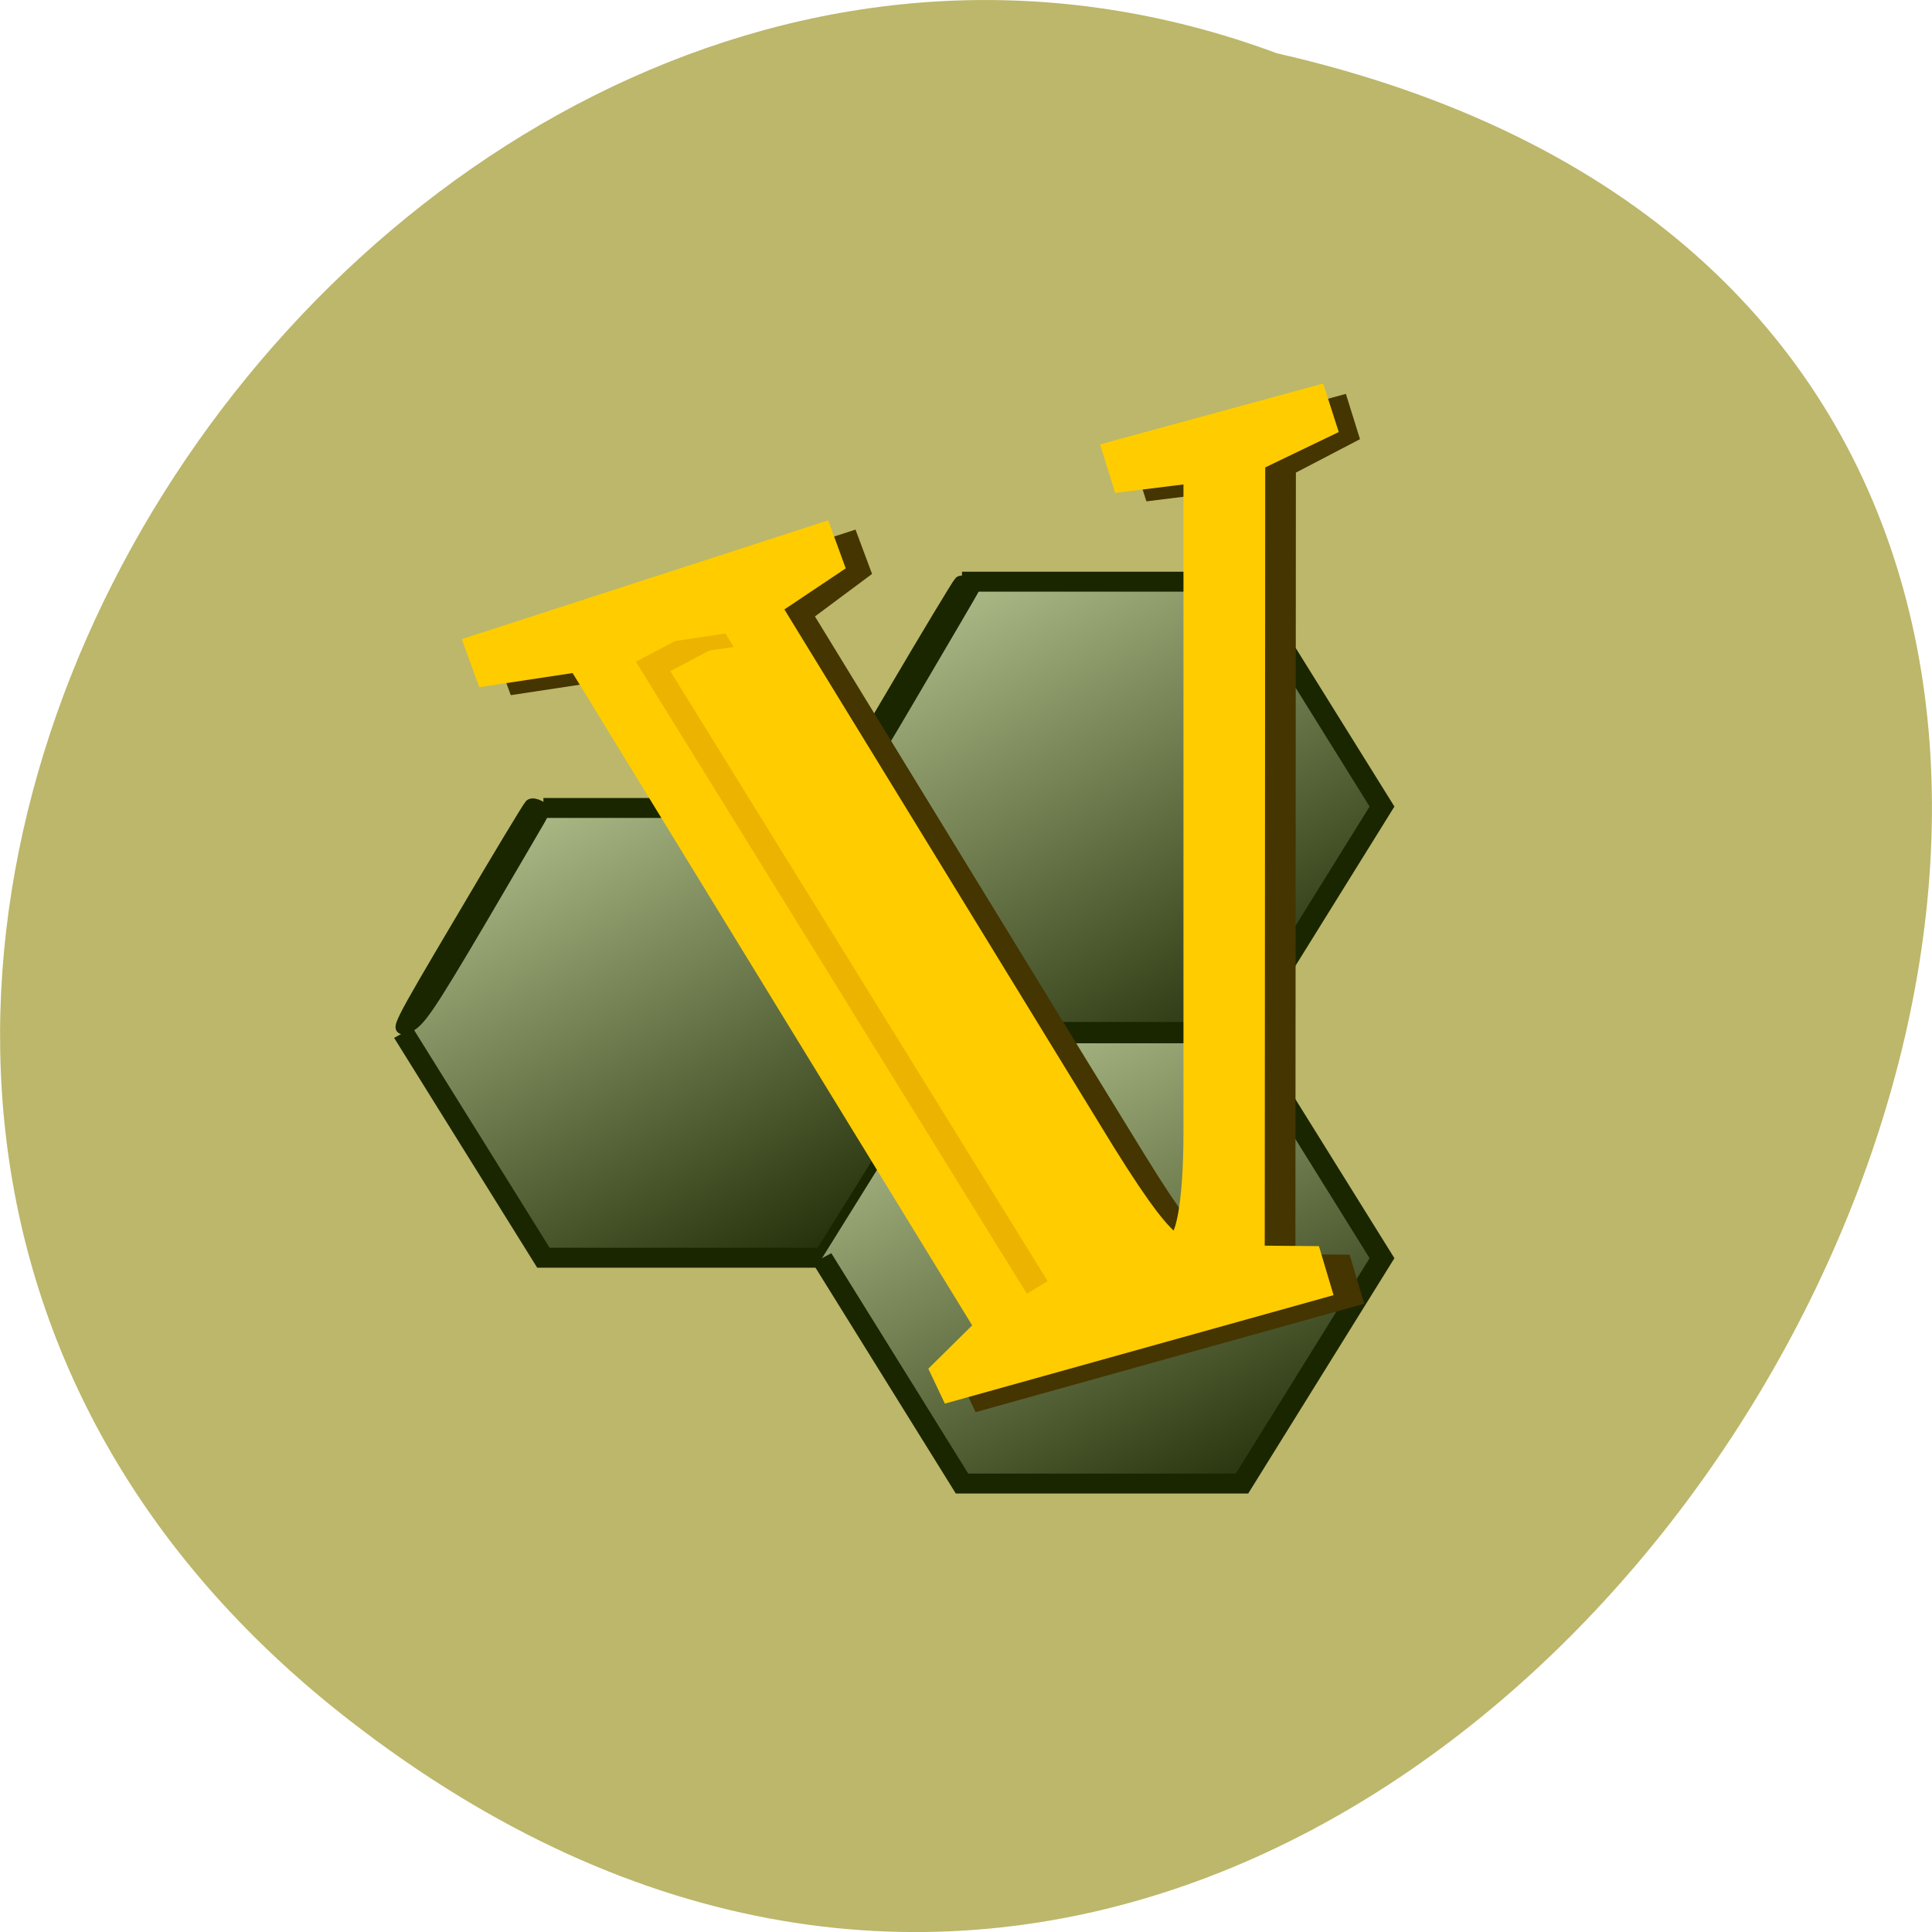 <svg xmlns="http://www.w3.org/2000/svg" viewBox="0 0 16 16" xmlns:xlink="http://www.w3.org/1999/xlink"><defs><linearGradient id="0" gradientUnits="userSpaceOnUse" x1="69.44" y1="6.823" x2="133.44" y2="112.16"><stop stop-color="#ddecb5"/><stop offset="1" stop-color="#1a2600"/></linearGradient><linearGradient id="1" gradientUnits="userSpaceOnUse" x1="6.866" y1="42.4" x2="68.2" y2="146.4" xlink:href="#0"/><linearGradient id="2" gradientUnits="userSpaceOnUse" x1="73.21" y1="82.05" x2="131.88" y2="186.05" xlink:href="#0"/></defs><path d="m 2.898 14.25 c 9.594 7.445 19.559 -11.1 7.676 -13.809 c -7.48 -2.781 -14.789 8.289 -7.676 13.809" fill="#bcb76a"/><g stroke="#1a2600"><g stroke-width="3.237"><path d="m 85.981 32.2 h 42.16 l 21.08 36.516 l -21.08 36.592 h -42.16 l -21.08 -36.592" transform="matrix(0.055 0 0 0.051 3.238 3.175)" fill="url(#0)"/><path d="m 22.951 68.948 h 42.23 l 21.08 36.516 l -21.08 36.516 h -42.23 l -21.08 -36.516" transform="matrix(0.055 0 0 0.051 3.238 3.175)" fill="url(#1)"/><path d="m 85.981 105.54 h 42.16 l 21.08 36.516 l -21.08 36.592 h -42.16 l -21.08 -36.592" transform="matrix(0.055 0 0 0.051 3.238 3.175)" fill="url(#2)"/></g><g fill="#1a2600" stroke-width="1.822" transform="matrix(0.055 0 0 0.051 3.238 3.175)"><path d="m 10.517 87.24 c 5.503 -10.1 10.219 -18.524 10.505 -18.827 c 0.429 -0.456 2.287 0.607 2 1.139 c 0 0.076 -4.216 7.819 -9.29 17.16 c -8.218 15.03 -9.504 17.01 -11.22 17.84 c -1.929 0.911 -1.501 0 8 -17.309"/><path d="m 75.19 51.03 c 5.503 -10.1 10.219 -18.524 10.505 -18.827 c 0.429 -0.38 2.287 0.607 2 1.139 c 0 0.152 -4.216 7.819 -9.29 17.16 c -8.218 15.11 -9.504 17.08 -11.22 17.84 c -1.929 0.911 -1.501 0.076 8 -17.309"/></g></g><path d="m 4.996 5.641 l 3.309 5.406 l -0.363 0.355 l 0.137 0.293 l 3.219 -0.898 l -0.121 -0.406 l -0.449 -0.004 l 0.004 -6.473 l 0.531 -0.277 l -0.117 -0.375 l -1.781 0.484 l 0.129 0.406 l 0.563 -0.07 c 0 0 0 4.695 0 5.359 c 0 0.664 -0.082 0.82 -0.082 0.82 c -0.055 -0.055 -0.16 -0.152 -0.496 -0.699 c -0.223 -0.359 -2.73 -4.457 -2.73 -4.457 l 0.473 -0.352 l -0.137 -0.367 l -3 0.973 l 0.145 0.398" fill="#453500"/><path d="m 4.742 5.574 l 3.309 5.402 l -0.363 0.359 l 0.137 0.289 l 3.219 -0.898 l -0.121 -0.406 l -0.449 -0.004 l 0.004 -6.445 l 0.609 -0.293 l -0.129 -0.402 l -1.848 0.504 l 0.125 0.402 l 0.566 -0.07 c 0 0 0 4.695 0 5.359 c 0 0.664 -0.082 0.82 -0.082 0.82 c -0.055 -0.055 -0.16 -0.152 -0.5 -0.699 c -0.219 -0.359 -2.723 -4.445 -2.723 -4.445 l 0.508 -0.34 l -0.145 -0.398 l -3.035 0.984 l 0.145 0.398" fill="#fc0"/><path d="m 5.59 5.309 l 0.418 -0.063 l 3.098 5.105 l -0.602 0.363 l -3.238 -5.234" fill="#ecb400"/><path d="m 5.875 5.387 l 0.418 -0.059 l 3.098 5.105 l -0.602 0.359 l -3.238 -5.234" fill="#fc0"/></svg>
